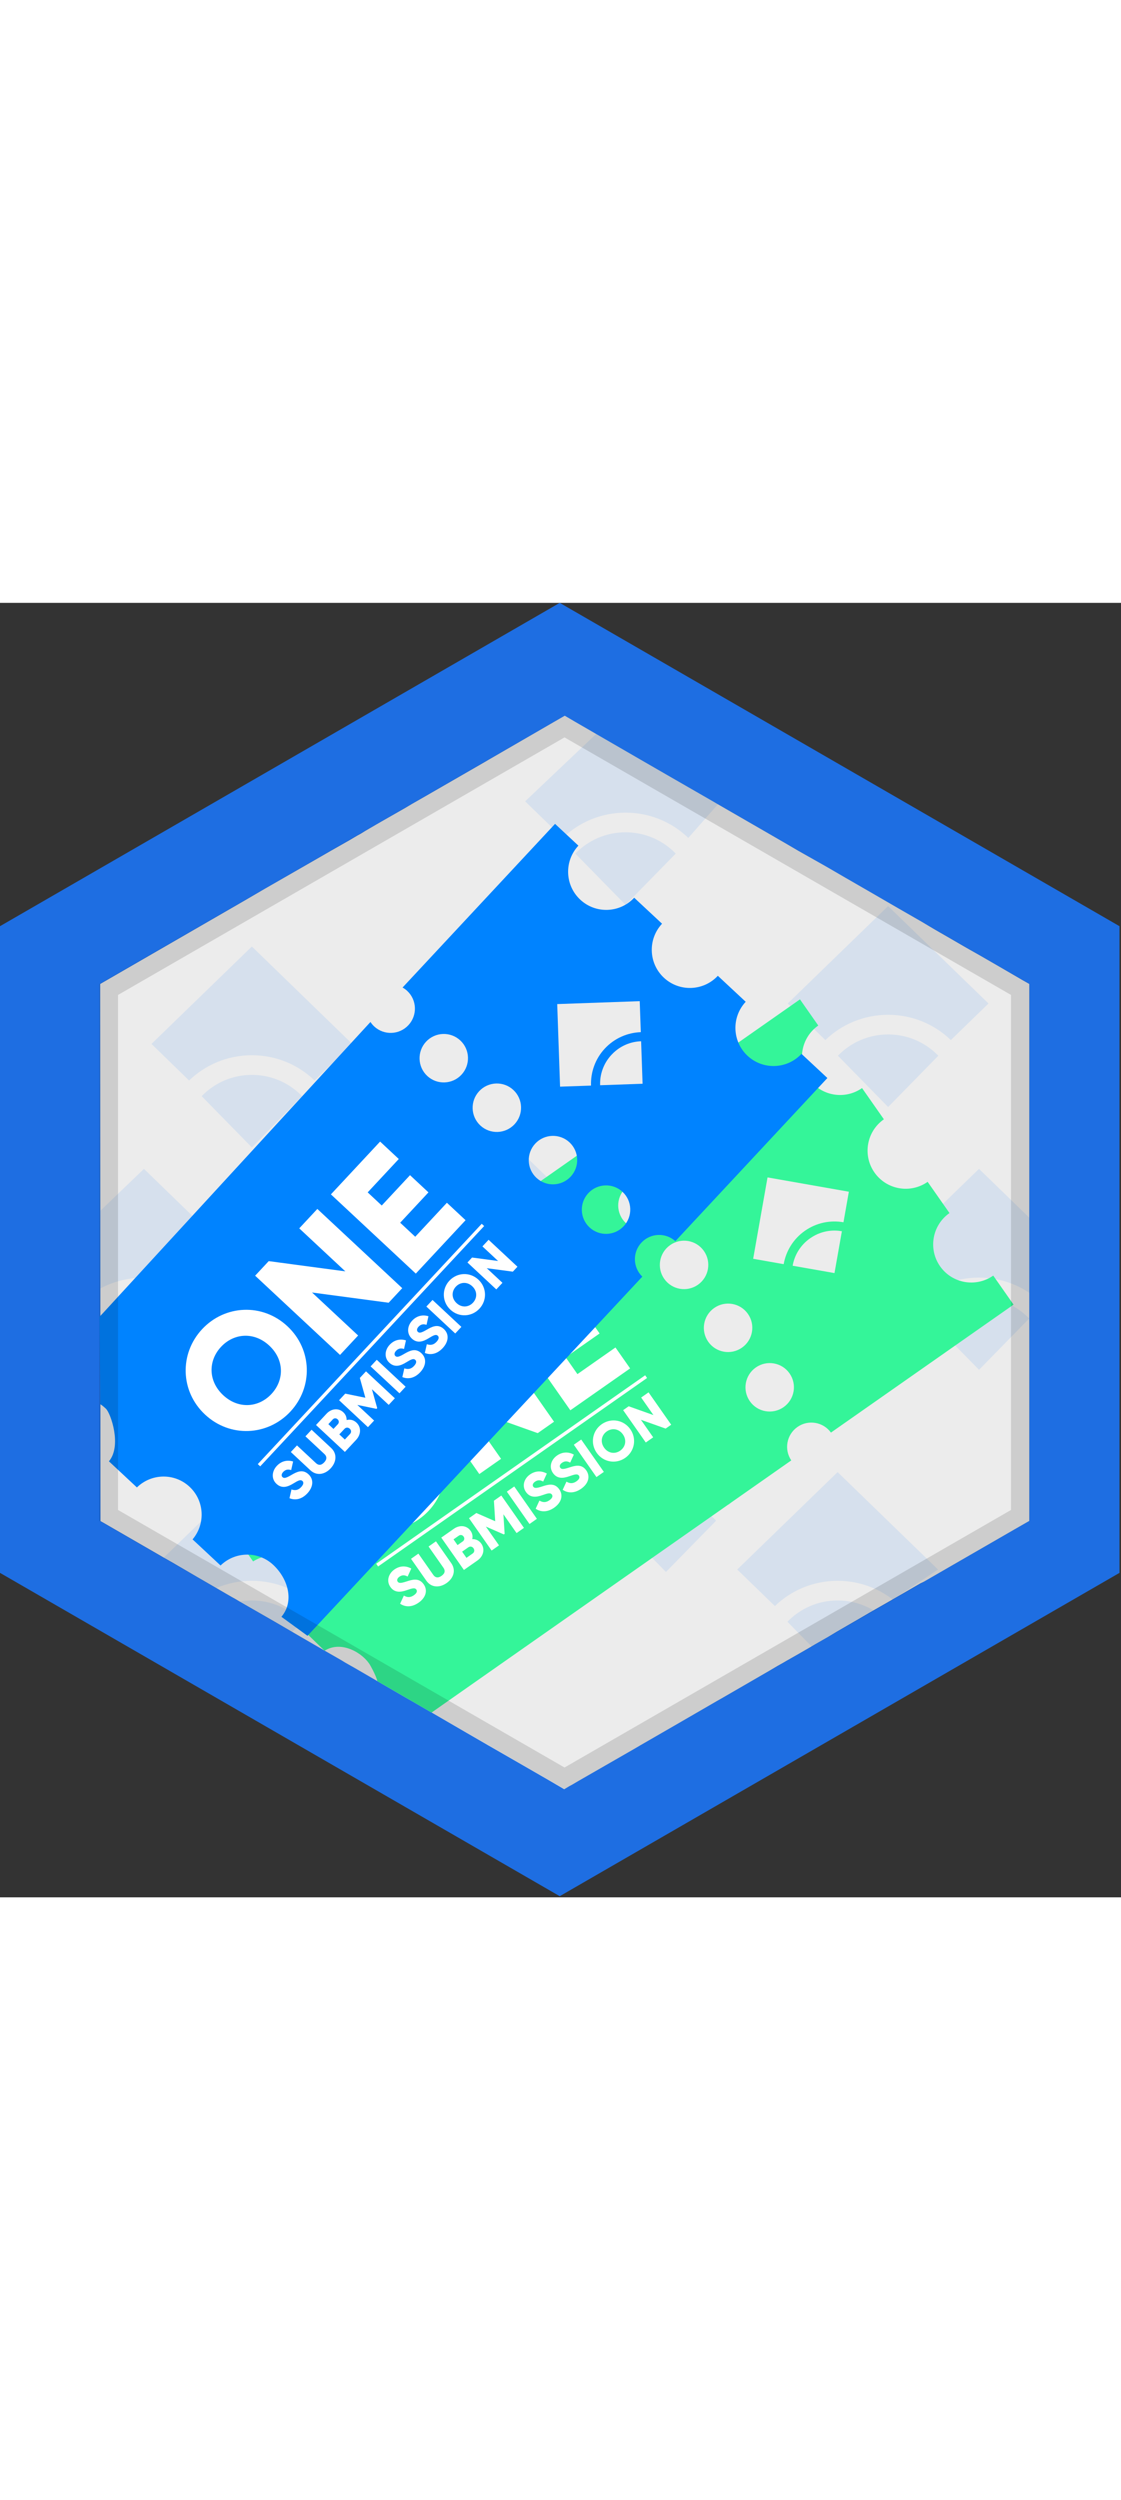<?xml version="1.0" encoding="UTF-8" standalone="no"?><!DOCTYPE svg PUBLIC "-//W3C//DTD SVG 1.1//EN" "http://www.w3.org/Graphics/SVG/1.1/DTD/svg11.dtd"><svg width="175px" height="100%" viewBox="0 0 338 390" version="1.1" xmlns="http://www.w3.org/2000/svg" xmlns:xlink="http://www.w3.org/1999/xlink" xml:space="preserve" xmlns:serif="http://www.serif.com/" style="fill-rule:evenodd;clip-rule:evenodd;stroke-linecap:square;"><rect x="0" y="0" width="338" height="390" fill="#333333" stroke="none"/><g id="Layer1"><g id="Group"><path id="Shape" d="M337.546,292.242l-168.777,97.415l-168.769,-97.415l0,-194.827l168.769,-97.415l168.777,97.415l0,194.827Z" style="fill:#1e6ee2;fill-rule:nonzero;"/><path id="Shape1" serif:id="Shape" d="M310.354,114.827l0,161.76l-4.354,2.497l-12.631,7.281l-6.489,3.742l-8.286,4.781l-1.123,0.548l-9.562,5.515l-2.497,1.428l-3.194,1.828l-3.867,2.253l-1.374,0.792l-4.783,2.771l-2.646,1.586l-3.837,2.19l-1.861,1.099l-2.947,1.702l-3.807,2.165l-0.886,0.518l-1.123,0.637l-0.762,0.429l-2.165,1.279l-14.065,8.131l-1.921,1.093l-10.844,6.273l-12.299,7.095l-1.345,0.792l-17.385,9.991l-1.708,1.005l-1.005,0.548l-1.461,0.88l-4.324,-2.527l-2.589,-1.493l-5.389,-3.106l-10.746,-6.178l-6.425,-3.715l-16.322,-9.468l-2.098,-1.19l-15.499,-8.981l-1.191,-0.673l-1.492,-0.849l-1.002,-0.612l-4.083,-2.345l-1.553,-0.88l-1.736,-1.005l-5.207,-3.015l-7.643,-4.449l-6.364,-3.651l-2.497,-1.434l-1.796,-1.036l-1.188,-0.703l-1.035,-0.576l-1.645,-0.947c-0.022,-0.02 -1.93,-1.126 -5.724,-3.319l-3.109,-1.796l-5.116,-2.985l-1.312,-0.761l-0.88,-0.518c0,0 -0.306,-0.172 -0.917,-0.517l-2.04,-1.158l-1.309,-0.761l-6.7,-3.867l-9.926,-5.728l-0.975,-0.548l-0.091,-161.821l43.635,-25.186l6.06,-3.533l15.012,-8.615l4.811,-2.771l5.573,-3.167l2.375,-1.4l1.157,-0.64l1.34,-0.825l3.349,-1.949l1.587,-0.914l6.939,-3.961l2.101,-1.246l4.26,-2.439l17.604,-10.14l1.401,-0.82l18.483,-10.688l4.382,-2.528l3.231,1.888l19.762,11.42l7.917,4.568l14.132,8.13l0.822,0.487l16.474,9.501l4.899,2.832l3.17,1.855l7.007,3.962l1.973,1.126l5.302,3.076l1.004,0.575l3.17,1.831l2.433,1.4l5.789,3.35l3.319,1.919l7.308,4.202l0.88,0.521l0.917,0.548l2.01,1.187l1.583,0.914l2.859,1.644l4.263,2.47l1.648,0.944l2.372,1.34l1.337,0.761l5.91,3.411l6.395,3.715l2.195,1.248Z" style="fill:#ececec;fill-rule:nonzero;"/><g id="Group-3"><path id="Fill-14" d="M75.944,103.536l30.268,29.348l-11.345,11.011l-0.021,0c-4.859,-4.691 -11.52,-7.607 -18.902,-7.607c-7.382,0 -14.053,2.916 -18.913,7.607l-0.02,0l-11.335,-11.011l30.268,-29.348" style="fill:#0c74f4;fill-opacity:0.098;"/><path id="Fill-15" d="M91.078,148.622l-15.124,15.448l-0.005,0.005l-15.139,-15.453c3.842,-3.966 9.215,-6.419 15.129,-6.408l0.005,0c1.027,-0.002 2.036,0.071 3.024,0.212c4.714,0.674 8.934,2.918 12.11,6.196" style="fill:#0c74f4;fill-opacity:0.098;"/></g><g id="Group-3-Copy-4"><path id="Fill-141" serif:id="Fill-14" d="M151.349,159.846l30.269,29.348l-11.345,11.011l-0.021,0c-4.86,-4.691 -11.52,-7.607 -18.903,-7.607c-7.382,0 -14.053,2.916 -18.913,7.607l-0.02,0l-11.335,-11.011l30.268,-29.348" style="fill:#0c74f4;fill-opacity:0.098;"/><path id="Fill-151" serif:id="Fill-15" d="M166.484,204.932l-15.125,15.448l-0.005,0.005l-15.139,-15.453c3.842,-3.966 9.215,-6.419 15.129,-6.408l0.006,0c1.026,-0.002 2.036,0.071 3.023,0.211c4.715,0.675 8.934,2.919 12.111,6.197" style="fill:#0c74f4;fill-opacity:0.098;"/></g><g id="Group-3-Copy-8"><path id="Fill-142" serif:id="Fill-14" d="M200.791,231.433l30.268,29.348l-11.345,11.011l-0.021,0c-4.859,-4.691 -11.52,-7.606 -18.902,-7.606c-7.382,0 -14.054,2.915 -18.913,7.606l-0.02,0l-11.335,-11.011l30.268,-29.348" style="fill:#0c74f4;fill-opacity:0.098;"/><path id="Fill-152" serif:id="Fill-15" d="M215.925,276.519l-15.124,15.448l-0.005,0.005l-15.139,-15.453c3.842,-3.966 9.215,-6.419 15.129,-6.408l0.005,0c1.027,-0.002 2.036,0.071 3.023,0.212c4.715,0.674 8.935,2.918 12.111,6.196" style="fill:#0c74f4;fill-opacity:0.098;"/></g><g id="Group-3-Copy-5"><path id="Fill-143" serif:id="Fill-14" d="M73.676,199.878l-11.345,11.011c-4.88,-4.691 -11.541,-7.607 -18.923,-7.607c-4.701,0 -9.362,1.238 -13.202,3.308c-0.007,0.001 -0.008,-7.794 -0.003,-23.386l13.205,-12.674l30.268,29.348Z" style="fill:#0c74f4;fill-opacity:0.098;"/><path id="Fill-153" serif:id="Fill-15" d="M43.409,231.973c-5.925,-6.004 -10.326,-10.474 -13.202,-13.409c0.004,-0.009 0.003,-3.879 0.007,-3.881c3.581,-2.795 8.316,-4.575 13.18,-4.566c1.032,-0.002 2.041,0.071 3.029,0.212c4.714,0.674 8.934,2.918 12.11,6.196l-15.124,15.448Z" style="fill:#0c74f4;fill-opacity:0.098;"/></g><g id="Group-3-Copy-6"><path id="Fill-144" serif:id="Fill-14" d="M106.212,291.233l-11.345,11.011c-4.88,-4.691 -11.541,-7.607 -18.923,-7.607c-3.838,0 -7.484,0.788 -10.783,2.204c-0.013,0.015 -5.287,-3.039 -15.821,-9.161l26.604,-25.795l30.268,29.348Z" style="fill:#0c74f4;fill-opacity:0.098;"/><path id="Fill-154" serif:id="Fill-15" d="M88.099,310.014c-10.587,-6.099 -15.88,-9.141 -15.878,-9.128c1.208,-0.215 2.451,-0.326 3.718,-0.323c1.032,-0.002 2.041,0.07 3.029,0.211c4.714,0.675 8.934,2.919 12.11,6.197l-2.979,3.043Z" style="fill:#0c74f4;fill-opacity:0.098;"/></g><g id="Group-3-Copy"><path id="Fill-145" serif:id="Fill-14" d="M267.782,91.355l30.268,29.348l-11.345,11.012l-0.021,0c-4.859,-4.692 -11.52,-7.607 -18.902,-7.607c-7.382,0 -14.054,2.915 -18.913,7.607l-0.02,0l-11.335,-11.012l30.268,-29.348" style="fill:#0c74f4;fill-opacity:0.098;"/><path id="Fill-155" serif:id="Fill-15" d="M282.916,136.441l-15.124,15.448l-0.005,0.005l-15.139,-15.453c3.842,-3.965 9.215,-6.418 15.129,-6.408l0.005,0c1.027,-0.002 2.036,0.071 3.023,0.212c4.715,0.674 8.935,2.918 12.111,6.196" style="fill:#0c74f4;fill-opacity:0.098;"/></g><g id="Group-3-Copy-7"><path id="Fill-146" serif:id="Fill-14" d="M216.573,60.567l-9.039,10.244c-4.88,-4.691 -11.541,-7.607 -18.923,-7.607c-7.383,0 -14.054,2.916 -18.913,7.607l-11.356,-11.011l21.472,-20.367l36.759,21.134Z" style="fill:#0c74f4;fill-opacity:0.098;"/><path id="Fill-156" serif:id="Fill-15" d="M203.745,75.538l-15.125,15.448l-0.004,0.005l-15.14,-15.453c3.842,-3.966 9.216,-6.419 15.13,-6.409l0.005,0c1.026,-0.001 2.036,0.071 3.023,0.212c4.715,0.675 8.935,2.919 12.111,6.197" style="fill:#0c74f4;fill-opacity:0.098;"/></g><g id="Group-3-Copy-2"><path id="Fill-147" serif:id="Fill-14" d="M310.469,185.346c-0.024,15.03 -0.021,22.567 0.008,22.611c-4.338,-2.943 -9.6,-4.675 -15.29,-4.675c-7.382,0 -14.053,2.916 -18.913,7.607l-11.355,-11.011l30.268,-29.348l15.282,14.816Z" style="fill:#0c74f4;fill-opacity:0.098;"/><path id="Fill-157" serif:id="Fill-15" d="M310.321,215.616l-15.124,15.448l-0.005,0.005l-15.139,-15.453c3.842,-3.966 9.215,-6.419 15.129,-6.409l0.006,0c1.026,-0.002 2.036,0.071 3.023,0.212c4.714,0.675 8.934,2.919 12.11,6.197" style="fill:#0c74f4;fill-opacity:0.098;"/></g><g id="Group-3-Copy-3"><path id="Fill-148" serif:id="Fill-14" d="M282.825,291.233c-9.071,6.037 -13.6,9.066 -13.588,9.088c-4.582,-3.552 -10.368,-5.684 -16.68,-5.684c-7.383,0 -14.054,2.916 -18.913,7.607l-11.356,-11.011l30.269,-29.348l30.268,29.348Z" style="fill:#0c74f4;fill-opacity:0.098;"/><path id="Fill-158" serif:id="Fill-15" d="M244.731,314.431c-1.624,-1.658 -4.061,-4.145 -7.309,-7.46c3.842,-3.966 9.215,-6.419 15.129,-6.408c1.032,-0.002 2.042,0.07 3.029,0.211c2.864,0.41 5.546,1.399 7.922,2.848c-0.038,0.001 -18.778,10.815 -18.771,10.809Z" style="fill:#0c74f4;fill-opacity:0.098;"/></g><g id="Group-8-Copy"><g id="Fill-2"><path id="path-1" d="M187.719,185.731c-2.312,-3.301 -1.505,-7.854 1.802,-10.169c3.306,-2.315 7.861,-1.516 10.172,1.785c2.312,3.302 1.506,7.855 -1.8,10.17c-3.307,2.316 -7.862,1.516 -10.174,-1.786Zm12.55,17.924c-2.311,-3.301 -1.504,-7.854 1.803,-10.169c3.306,-2.315 7.86,-1.516 10.172,1.785c2.312,3.302 1.505,7.854 -1.802,10.17c-3.307,2.315 -7.861,1.516 -10.173,-1.786Zm13.272,18.955c-2.312,-3.303 -1.505,-7.856 1.802,-10.171c3.306,-2.315 7.86,-1.516 10.173,1.786c2.312,3.302 1.505,7.855 -1.801,10.17c-3.307,2.316 -7.862,1.517 -10.174,-1.785Zm12.55,17.923c-2.311,-3.301 -1.505,-7.855 1.802,-10.17c3.306,-2.315 7.861,-1.516 10.173,1.786c2.312,3.302 1.505,7.854 -1.801,10.169c-3.307,2.316 -7.862,1.517 -10.174,-1.785Zm40.414,-84.941l-6.586,-9.405c-5.213,3.649 -12.391,2.389 -16.035,-2.815c-3.644,-5.203 -2.373,-12.38 2.84,-16.03l-5.519,-7.882l-55.229,38.672c0.43,0.376 0.825,0.803 1.167,1.291c2.312,3.302 1.505,7.855 -1.801,10.17c-3.307,2.316 -7.861,1.517 -10.174,-1.786c-0.341,-0.487 -0.607,-1.005 -0.814,-1.537l-123.354,86.373l5.535,7.905c5.166,-3.268 12.032,-1.947 15.57,3.106c3.538,5.052 2.43,11.955 -2.407,15.692l6.618,9.453c5.166,-3.269 12.031,-1.949 15.569,3.104c3.538,5.053 2.431,11.956 -2.407,15.693l8.389,8.11c5.167,-3.267 11.761,0.826 13.799,4.447c2.038,3.62 2.084,4.834 2.152,4.75l16.309,9.429l108.454,-75.972c-2.229,-3.293 -1.413,-7.779 1.863,-10.073c3.274,-2.293 7.77,-1.526 10.102,1.695l55.057,-38.552l-6.124,-8.746c-5.213,3.65 -12.39,2.391 -16.034,-2.812c-3.643,-5.203 -2.372,-12.38 2.841,-16.03l-6.587,-9.406c-5.212,3.65 -12.391,2.389 -16.035,-2.814c-3.643,-5.204 -2.372,-12.38 2.841,-16.03Z" style="fill:#34f599;"/></g><g id="Group-4"><path id="Fill-149" serif:id="Fill-14" d="M231.426,173.101l24.519,4.312l-1.621,9.194l-0.01,0.007c-3.929,-0.682 -8.106,0.109 -11.625,2.573c-3.518,2.463 -5.695,6.121 -6.398,10.047l-0.01,0.007l-9.189,-1.625l4.334,-24.515" style="fill:#ececec;"/><path id="Fill-159" serif:id="Fill-15" d="M253.843,189.319l-2.228,12.604l-0.001,0.004l-12.615,-2.214c0.552,-3.222 2.363,-6.244 5.267,-8.27l0.003,-0.002c0.502,-0.353 1.022,-0.665 1.553,-0.936c2.539,-1.295 5.362,-1.668 8.021,-1.186" style="fill:#ececec;"/></g><path id="ONE-SUBMISSION" d="M126.331,276.073c-8.233,5.764 -19.44,3.967 -25.348,-4.47c-5.908,-8.437 -3.763,-19.583 4.469,-25.348c8.233,-5.764 19.44,-3.967 25.348,4.47c5.908,8.437 3.763,19.583 -4.469,25.348Zm-4.474,-6.39c4.669,-3.269 5.975,-9.25 2.39,-14.369c-3.585,-5.12 -9.652,-5.938 -14.321,-2.669c-4.669,3.269 -5.975,9.25 -2.39,14.37c3.585,5.119 9.651,5.938 14.321,2.668Zm18.565,-47.059l6.553,-4.589l20.075,28.671l-4.914,3.441l-21.957,-7.82l10.898,15.563l-6.553,4.589l-20.075,-28.67l4.915,-3.442l21.956,7.821l-10.898,-15.564Zm33.68,9.744l11.468,-8.03l4.417,6.308l-18.022,12.618l-20.075,-28.67l17.817,-12.475l4.416,6.307l-11.263,7.887l3.327,4.751l10.239,-7.17l4.359,6.226l-10.239,7.169l3.556,5.079Zm-47.876,68.85c-2.047,1.434 -4.039,1.375 -5.586,0.321l1.141,-2.459c0.914,0.564 1.893,0.687 2.993,-0.083c1.059,-0.741 1.031,-1.344 0.767,-1.72c-0.419,-0.599 -1.142,-0.446 -2.887,0.174c-1.731,0.611 -3.639,0.909 -4.945,-0.957c-1.316,-1.88 -0.49,-4.078 1.195,-5.258c1.602,-1.121 3.392,-1.233 5.106,-0.296l-1.11,2.417c-0.821,-0.462 -1.583,-0.572 -2.474,0.052c-0.697,0.487 -0.801,1.079 -0.528,1.469c0.312,0.446 0.763,0.586 2.603,-0.017c1.788,-0.588 3.806,-1.233 5.249,0.828c1.316,1.88 0.593,4.047 -1.524,5.529Zm8.425,-5.899c-2.145,1.502 -4.638,1.379 -6.1,-0.709l-4.622,-6.601l2.228,-1.56l4.485,6.405c0.517,0.739 1.304,1.121 2.488,0.293c1.183,-0.829 1.093,-1.7 0.576,-2.438l-4.485,-6.405l2.228,-1.561l4.622,6.601c1.462,2.089 0.724,4.473 -1.42,5.975Zm7.729,-13.236c1.046,-0.047 2.046,0.373 2.738,1.362c1.209,1.727 0.592,3.839 -1.148,5.058l-4.094,2.867l-6.826,-9.748l3.816,-2.672c1.699,-1.189 3.848,-1.054 5.027,0.631c0.566,0.807 0.694,1.672 0.487,2.502Zm-4.052,-1.044l-1.587,1.112l1.209,1.727l1.587,-1.112c0.502,-0.351 0.596,-0.957 0.245,-1.458c-0.351,-0.502 -0.938,-0.63 -1.454,-0.269Zm4.179,5.375c0.557,-0.39 0.646,-1.033 0.266,-1.576c-0.38,-0.543 -1.015,-0.68 -1.572,-0.29l-1.866,1.307l1.306,1.866l1.866,-1.307Zm8.646,-17.468l6.826,9.748l-2.228,1.56l-3.969,-5.668l0.376,5.901l-0.251,0.176l-5.416,-2.371l3.968,5.667l-2.228,1.56l-6.826,-9.747l2.229,-1.561l5.678,2.479l-0.387,-6.184l2.228,-1.56Zm1.671,-1.17l2.229,-1.56l6.825,9.748l-2.228,1.56l-6.826,-9.748Zm14.273,4.824c-2.047,1.433 -4.038,1.375 -5.586,0.321l1.142,-2.46c0.914,0.564 1.893,0.688 2.993,-0.083c1.058,-0.741 1.03,-1.344 0.767,-1.72c-0.419,-0.598 -1.142,-0.445 -2.887,0.175c-1.731,0.61 -3.639,0.908 -4.946,-0.958c-1.316,-1.88 -0.489,-4.077 1.196,-5.257c1.601,-1.122 3.391,-1.233 5.106,-0.296l-1.11,2.416c-0.822,-0.462 -1.584,-0.572 -2.475,0.052c-0.696,0.488 -0.8,1.08 -0.527,1.47c0.312,0.445 0.763,0.586 2.602,-0.018c1.789,-0.587 3.807,-1.233 5.25,0.828c1.316,1.88 0.592,4.047 -1.525,5.53Zm8.147,-5.705c-2.047,1.434 -4.039,1.376 -5.586,0.321l1.142,-2.459c0.913,0.564 1.892,0.688 2.992,-0.083c1.059,-0.741 1.031,-1.344 0.768,-1.72c-0.42,-0.599 -1.143,-0.445 -2.887,0.175c-1.732,0.61 -3.639,0.908 -4.946,-0.958c-1.316,-1.88 -0.489,-4.078 1.196,-5.257c1.601,-1.122 3.391,-1.233 5.105,-0.296l-1.11,2.416c-0.821,-0.462 -1.583,-0.572 -2.474,0.052c-0.697,0.488 -0.801,1.079 -0.528,1.469c0.312,0.446 0.763,0.587 2.603,-0.017c1.788,-0.588 3.806,-1.233 5.249,0.828c1.317,1.88 0.593,4.047 -1.524,5.529Zm-2.227,-13.258l2.228,-1.56l6.825,9.748l-2.228,1.56l-6.825,-9.748Zm15.512,3.956c-2.799,1.96 -6.61,1.349 -8.618,-1.519c-2.009,-2.869 -1.28,-6.659 1.519,-8.619c2.799,-1.96 6.61,-1.349 8.619,1.52c2.008,2.869 1.279,6.658 -1.52,8.618Zm-1.521,-2.172c1.587,-1.112 2.031,-3.145 0.812,-4.886c-1.218,-1.741 -3.281,-2.019 -4.869,-0.907c-1.587,1.111 -2.031,3.145 -0.812,4.885c1.219,1.741 3.281,2.019 4.869,0.908Zm6.312,-16l2.228,-1.561l6.826,9.748l-1.671,1.17l-7.466,-2.659l3.706,5.292l-2.228,1.56l-6.826,-9.748l1.671,-1.17l7.465,2.659l-3.705,-5.291Z" style="fill:#fff;"/><path id="Line" d="M114.127,289.623l80.277,-56.211" style="fill:none;stroke:#fff;stroke-width:1px;"/></g><g id="Group-8"><g id="Fill-21" serif:id="Fill-2"><path id="path-3" d="M128.819,142.53c-2.947,-2.748 -3.104,-7.369 -0.351,-10.322c2.753,-2.952 7.373,-3.117 10.321,-0.369c2.948,2.749 3.106,7.371 0.353,10.323c-2.753,2.952 -7.375,3.117 -10.323,0.368Zm16.003,14.923c-2.947,-2.748 -3.104,-7.369 -0.351,-10.322c2.752,-2.952 7.373,-3.117 10.321,-0.369c2.948,2.749 3.105,7.37 0.352,10.322c-2.753,2.953 -7.374,3.118 -10.322,0.369Zm16.923,15.781c-2.949,-2.75 -3.106,-7.371 -0.353,-10.323c2.753,-2.952 7.374,-3.118 10.323,-0.368c2.948,2.749 3.105,7.37 0.352,10.322c-2.753,2.953 -7.374,3.118 -10.322,0.369Zm16.002,14.922c-2.947,-2.748 -3.105,-7.37 -0.352,-10.322c2.753,-2.952 7.375,-3.117 10.322,-0.369c2.948,2.749 3.105,7.371 0.353,10.322c-2.754,2.953 -7.375,3.119 -10.323,0.369Zm21.87,-91.487l-8.397,-7.831c-4.34,4.654 -11.623,4.914 -16.269,0.581c-4.647,-4.332 -4.895,-11.616 -0.556,-16.27l-7.037,-6.562l-45.981,49.309c0.498,0.279 0.973,0.614 1.409,1.02c2.949,2.75 3.106,7.371 0.353,10.323c-2.753,2.953 -7.374,3.118 -10.323,0.368c-0.435,-0.406 -0.802,-0.857 -1.116,-1.334l-81.711,88.863c0.211,17.471 0.295,26.227 0.253,26.268c-0.062,0.061 0.232,0.022 1.691,1.383c1.459,1.361 4.863,11.189 0.908,15.85l8.439,7.87c4.374,-4.271 11.363,-4.407 15.874,-0.201c4.512,4.207 4.864,11.19 0.909,15.851l8.438,7.869c4.375,-4.27 11.364,-4.406 15.875,-0.2c4.512,4.207 6.43,10.992 2.475,15.654l7.863,5.728l100.956,-108.211c-2.865,-2.758 -2.999,-7.316 -0.272,-10.24c2.726,-2.924 7.283,-3.109 10.234,-0.443l45.839,-49.156l-7.809,-7.282c-4.34,4.654 -11.623,4.915 -16.268,0.583c-4.645,-4.332 -4.894,-11.616 -0.554,-16.27l-8.399,-7.831c-4.34,4.653 -11.623,4.913 -16.269,0.581c-4.646,-4.333 -4.894,-11.616 -0.555,-16.27Z" style="fill:#0083ff;"/></g><path id="ONE-SUBMISSION1" serif:id="ONE-SUBMISSION" d="M87.556,243.661c-6.854,7.35 -18.19,7.923 -25.723,0.898c-7.533,-7.025 -7.753,-18.373 -0.899,-25.723c6.854,-7.35 18.19,-7.923 25.723,-0.898c7.533,7.024 7.753,18.373 0.899,25.723Zm-5.705,-5.32c3.887,-4.169 3.921,-10.29 -0.65,-14.553c-4.571,-4.262 -10.675,-3.801 -14.562,0.367c-3.887,4.169 -3.921,10.291 0.65,14.553c4.571,4.263 10.675,3.802 14.562,-0.367Zm8.376,-49.891l5.456,-5.851l25.597,23.87l-4.092,4.388l-23.103,-3.084l13.896,12.958l-5.456,5.851l-25.597,-23.87l4.092,-4.389l23.102,3.085l-13.895,-12.958Zm34.97,2.529l9.548,-10.239l5.631,5.251l-15.004,16.09l-25.597,-23.87l14.833,-15.907l5.631,5.252l-9.377,10.056l4.242,3.955l8.525,-9.142l5.558,5.184l-8.525,9.142l4.535,4.228Zm-32.516,77.299c-1.704,1.828 -3.664,2.185 -5.397,1.476l0.605,-2.643c1.011,0.361 1.995,0.279 2.911,-0.703c0.881,-0.945 0.728,-1.529 0.392,-1.842c-0.534,-0.499 -1.209,-0.199 -2.787,0.771c-1.567,0.956 -3.371,1.645 -5.037,0.091c-1.678,-1.565 -1.326,-3.887 0.077,-5.391c1.333,-1.43 3.06,-1.911 4.932,-1.351l-0.583,2.594c-0.9,-0.281 -1.668,-0.23 -2.41,0.566c-0.58,0.621 -0.559,1.222 -0.211,1.547c0.398,0.371 0.869,0.414 2.543,-0.558c1.627,-0.947 3.467,-1.998 5.307,-0.282c1.678,1.565 1.421,3.836 -0.342,5.725Zm7.015,-7.521c-1.786,1.914 -4.25,2.313 -6.115,0.574l-5.893,-5.496l1.855,-1.989l5.719,5.333c0.659,0.615 1.509,0.826 2.494,-0.231c0.986,-1.057 0.716,-1.89 0.057,-2.504l-5.719,-5.333l1.855,-1.989l5.893,5.495c1.865,1.739 1.639,4.225 -0.146,6.14Zm4.808,-14.554c1.013,-0.264 2.079,-0.061 2.961,0.763c1.542,1.437 1.378,3.632 -0.071,5.186l-3.409,3.655l-8.703,-8.115l3.177,-3.407c1.414,-1.517 3.544,-1.832 5.049,-0.429c0.721,0.673 1.026,1.492 0.996,2.347Zm-4.18,-0.179l-1.322,1.418l1.542,1.437l1.322,-1.417c0.417,-0.448 0.384,-1.06 -0.064,-1.477c-0.448,-0.418 -1.049,-0.421 -1.478,0.039Zm5.205,4.389c0.464,-0.497 0.417,-1.145 -0.068,-1.597c-0.485,-0.452 -1.134,-0.454 -1.598,0.043l-1.554,1.667l1.666,1.553l1.554,-1.666Zm4.825,-18.884l8.703,8.116l-1.855,1.989l-5.06,-4.719l1.594,5.694l-0.208,0.224l-5.792,-1.193l5.061,4.718l-1.855,1.99l-8.703,-8.116l1.855,-1.989l6.069,1.243l-1.664,-5.968l1.855,-1.989Zm1.392,-1.492l1.855,-1.989l8.703,8.115l-1.855,1.99l-8.703,-8.116Zm14.964,1.751c-1.705,1.827 -3.665,2.184 -5.398,1.475l0.606,-2.643c1.011,0.361 1.994,0.279 2.91,-0.703c0.881,-0.945 0.728,-1.529 0.393,-1.842c-0.535,-0.499 -1.21,-0.199 -2.788,0.771c-1.566,0.957 -3.37,1.645 -5.037,0.091c-1.678,-1.565 -1.326,-3.886 0.077,-5.391c1.333,-1.43 3.06,-1.911 4.932,-1.351l-0.583,2.594c-0.9,-0.281 -1.668,-0.23 -2.41,0.566c-0.579,0.621 -0.558,1.222 -0.21,1.547c0.398,0.371 0.868,0.414 2.542,-0.558c1.627,-0.947 3.467,-1.998 5.307,-0.282c1.678,1.565 1.421,3.836 -0.341,5.726Zm6.782,-7.274c-1.704,1.828 -3.664,2.185 -5.397,1.476l0.605,-2.644c1.011,0.362 1.995,0.28 2.91,-0.703c0.882,-0.944 0.729,-1.528 0.393,-1.842c-0.534,-0.498 -1.21,-0.198 -2.787,0.771c-1.567,0.957 -3.371,1.646 -5.037,0.092c-1.678,-1.565 -1.327,-3.887 0.076,-5.391c1.334,-1.43 3.061,-1.911 4.933,-1.351l-0.583,2.594c-0.9,-0.281 -1.668,-0.23 -2.41,0.565c-0.58,0.622 -0.559,1.223 -0.211,1.547c0.398,0.371 0.869,0.415 2.543,-0.557c1.627,-0.947 3.466,-1.998 5.306,-0.282c1.679,1.565 1.421,3.835 -0.341,5.725Zm-4.935,-12.505l1.855,-1.989l8.703,8.115l-1.855,1.99l-8.703,-8.116Zm15.996,0.644c-2.331,2.499 -6.185,2.694 -8.746,0.306c-2.561,-2.389 -2.636,-6.247 -0.306,-8.746c2.331,-2.499 6.185,-2.694 8.746,-0.306c2.561,2.389 2.636,6.247 0.306,8.746Zm-1.94,-1.808c1.322,-1.418 1.333,-3.499 -0.221,-4.948c-1.554,-1.45 -3.629,-1.293 -4.951,0.124c-1.322,1.418 -1.333,3.499 0.221,4.948c1.554,1.45 3.629,1.293 4.951,-0.124Zm2.848,-16.963l1.855,-1.99l8.703,8.116l-1.391,1.492l-7.855,-1.049l4.724,4.406l-1.855,1.989l-8.703,-8.115l1.391,-1.492l7.855,1.048l-4.724,-4.405Z" style="fill:#fff;"/><path id="Line1" serif:id="Line" d="M78.436,259.452l66.836,-71.673" style="fill:none;stroke:#fff;stroke-width:1px;"/><g id="Group-41" serif:id="Group-4"><path id="Fill-1410" serif:id="Fill-14" d="M168.011,120.88l24.879,-0.88l0.326,9.33l-0.008,0.009c-3.985,0.149 -7.907,1.792 -10.836,4.933c-2.929,3.141 -4.298,7.172 -4.169,11.158l-0.008,0.009l-9.326,0.321l-0.858,-24.88" style="fill:#ececec;"/><path id="Fill-1510" serif:id="Fill-15" d="M193.309,132.083l0.441,12.791l0.001,0.004l-12.8,0.457c-0.13,-3.266 1.013,-6.598 3.432,-9.183l0.003,-0.003c0.418,-0.45 0.861,-0.863 1.325,-1.239c2.214,-1.795 4.898,-2.746 7.598,-2.827" style="fill:#ececec;"/></g></g><path id="Shape2" serif:id="Shape" d="M29.921,114.84l0,161.707l140.291,80.853l140.303,-80.853l0,-161.707l-140.303,-80.859l-140.291,80.859Zm274.915,3.288l0,155.164l-134.621,77.594l-134.625,-77.594l0,-155.164l134.622,-77.597l134.624,77.597Z" style="fill-opacity:0.13;fill-rule:nonzero;"/></g></g></svg>